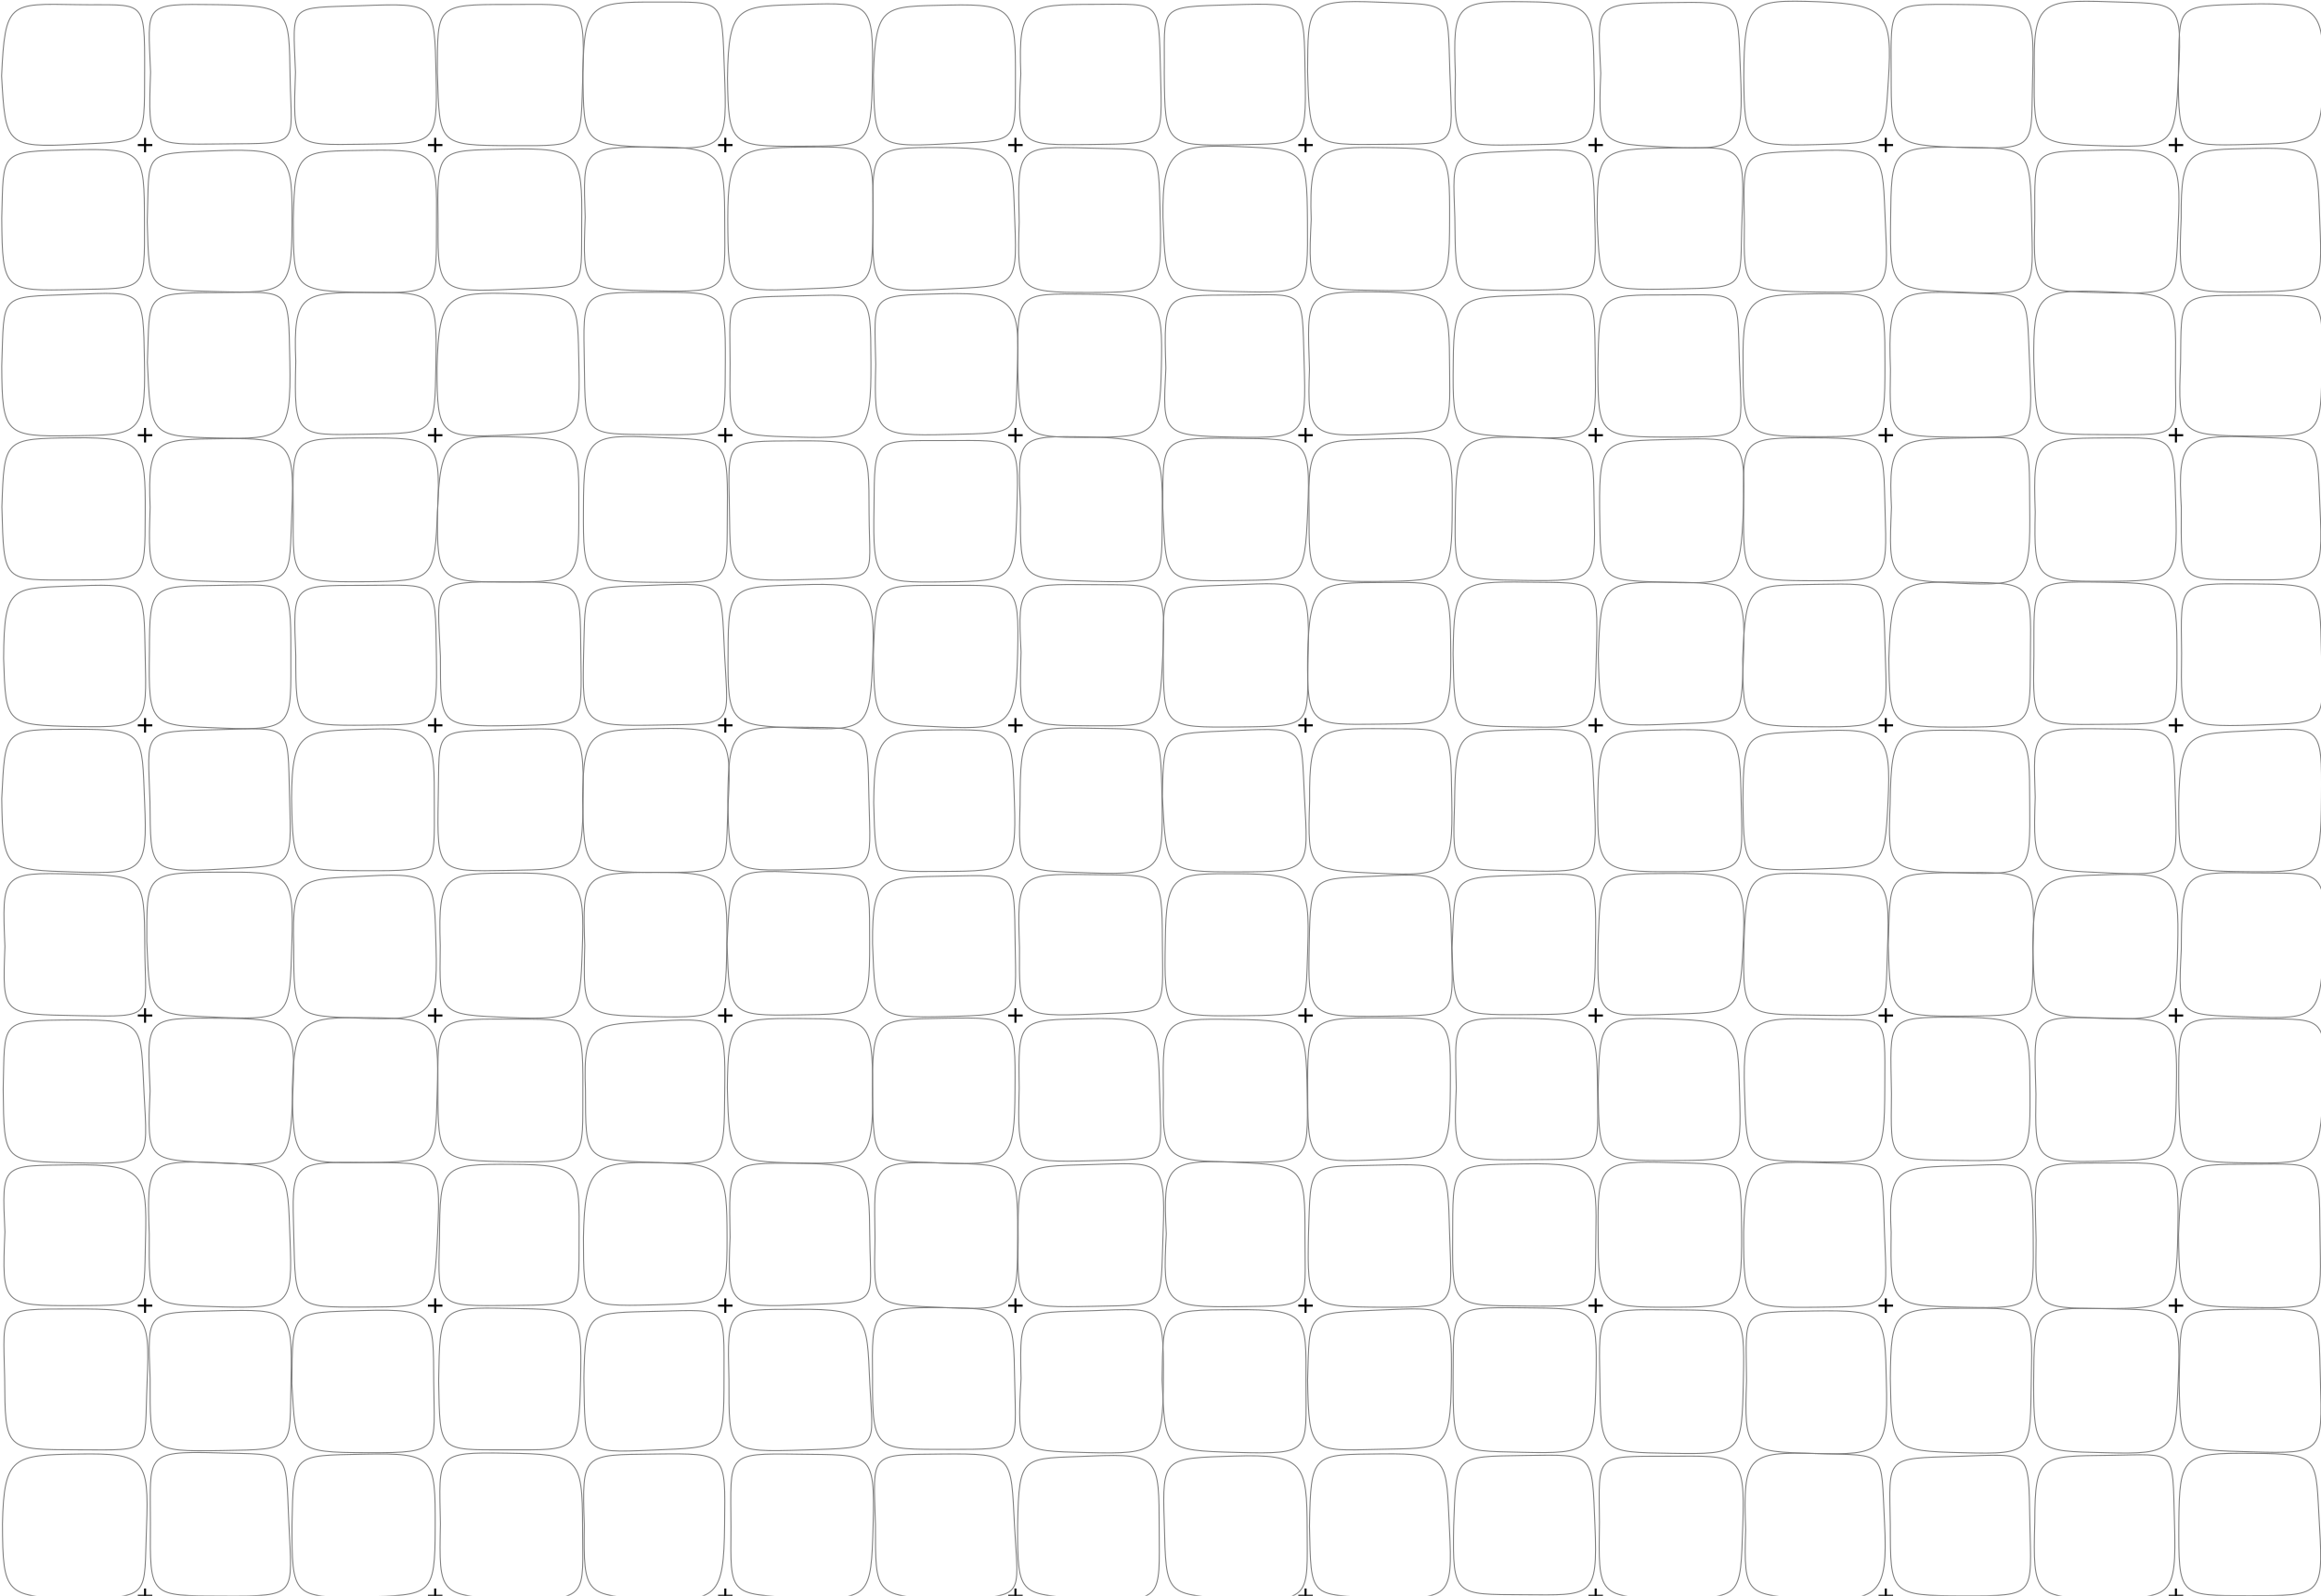 <?xml version='1.0' encoding='UTF-8' ?><!DOCTYPE svg PUBLIC '-//W3C//DTD SVG 1.1//EN' 'http://www.w3.org/Graphics/SVG/1.1/DTD/svg11.dtd'>
<svg
    xmlns:svg='http://www.w3.org/2000/svg'
    xmlns='http://www.w3.org/2000/svg'
    xmlns:xlink='http://www.w3.org/1999/xlink'
    version='1.1'
    width='16in'
    height='11in'
  viewBox='0 0 16 11'
  >	
<g stroke='#808080' stroke-width='.007'>
<svg x='0' y='0'><path fill='none' d='M 0.011 0.524 C 0.038 0.995 0.039 1.02 0.525 0.995 S 0.996 1.008 0.997 0.49 S 0.999 0.04 0.53 0.032 S 0.035 0.011 0.011 0.524 z'/></svg>
<svg x='0' y='1'><path fill='none' d='M 0.012 0.503 C 0.016 1.009 0.029 1.007 0.517 0.996 S 0.998 1.018 0.996 0.531 S 0.996 0.021 0.492 0.033 S 0.026 0.04 0.012 0.503 z'/></svg>
<svg x='0' y='2'><path fill='none' d='M 0.012 0.523 C 0.014 0.997 0.039 1.01 0.495 1.004 S 1.006 1.005 0.996 0.497 S 0.998 0.011 0.493 0.03 S 0.03 0.019 0.012 0.523 z'/></svg>
<svg x='0' y='3'><path fill='none' d='M 0.013 0.495 C 0.028 1.019 0.015 0.999 0.513 0.998 S 0.999 1.005 1.001 0.54 S 0.993 0.013 0.51 0.018 S 0.029 0.023 0.013 0.495 z'/></svg>
<svg x='0' y='4'><path fill='none' d='M 0.025 0.539 C 0.04 0.994 0.035 0.998 0.53 1.008 S 1.011 0.991 1.001 0.524 S 1.013 0.019 0.547 0.038 S 0.028 0.016 0.025 0.539 z'/></svg>
<svg x='0' y='5'><path fill='none' d='M 0.012 0.505 C 0.019 1.006 0.039 0.995 0.515 1.011 S 1.017 1.005 0.997 0.531 S 1.007 0.026 0.514 0.027 S 0.037 0.022 0.012 0.505 z'/></svg>
<svg x='0' y='6'><path fill='none' d='M 0.034 0.525 C 0.016 1.004 0.011 0.991 0.546 1.001 S 1.001 1.016 0.998 0.522 S 0.993 0.039 0.502 0.025 S 0.013 0.026 0.034 0.525 z'/></svg>
<svg x='0' y='7'><path fill='none' d='M 0.022 0.507 C 0.028 1.019 0.021 1.005 0.534 1.016 S 1.018 1.009 0.993 0.534 S 1.008 0.028 0.498 0.031 S 0.035 0.036 0.022 0.507 z'/></svg>
<svg x='0' y='8'><path fill='none' d='M 0.034 0.492 C 0.012 0.998 0.014 1.001 0.525 1 S 0.991 0.997 1.003 0.546 S 0.995 0.024 0.501 0.03 S 0.012 0.013 0.034 0.492 z'/></svg>
<svg x='0' y='9'><path fill='none' d='M 0.032 0.494 C 0.036 1.002 0.031 0.992 0.545 0.994 S 0.993 1.02 1.014 0.529 S 1.014 0.022 0.499 0.023 S 0.021 0.012 0.032 0.494 z'/></svg>
<svg x='0' y='10'><path fill='none' d='M 0.017 0.504 C 0.019 0.994 0.037 1.013 0.543 1.014 S 0.991 1 1.01 0.527 S 0.993 0.016 0.543 0.023 S 0.027 0.035 0.017 0.504 z'/></svg>
<svg x='1' y='0'><path fill='none' d='M 0.038 0.498 C 0.02 1.017 0.015 0.997 0.546 0.992 S 1.009 1.012 1 0.54 S 1.011 0.039 0.494 0.032 S 0.02 0.024 0.038 0.498 z'/></svg>
<svg x='1' y='1'><path fill='none' d='M 0.015 0.53 C 0.028 1.017 0.022 0.996 0.499 1.01 S 1.011 1.008 1.013 0.547 S 1.016 0.018 0.493 0.039 S 0.032 0.037 0.015 0.53 z'/></svg>
<svg x='1' y='2'><path fill='none' d='M 0.016 0.498 C 0.04 0.994 0.028 1.009 0.491 1.019 S 1.009 1.02 0.998 0.493 S 1.009 0.015 0.493 0.017 S 0.036 0.031 0.016 0.498 z'/></svg>
<svg x='1' y='3'><path fill='none' d='M 0.035 0.497 C 0.018 1.014 0.018 0.996 0.531 1.009 S 0.991 0.998 1.012 0.523 S 0.996 0.018 0.536 0.024 S 0.015 0.019 0.035 0.497 z'/></svg>
<svg x='1' y='4'><path fill='none' d='M 0.03 0.492 C 0.022 1.017 0.035 0.999 0.536 1.019 S 1.004 0.992 1.005 0.496 S 0.995 0.028 0.518 0.035 S 0.031 0.028 0.03 0.492 z'/></svg>
<svg x='1' y='5'><path fill='none' d='M 0.034 0.53 C 0.039 0.993 0.021 1.02 0.524 0.991 S 1.01 1.003 0.996 0.494 S 1.019 0.016 0.493 0.03 S 0.019 0.027 0.034 0.53 z'/></svg>
<svg x='1' y='6'><path fill='none' d='M 0.012 0.491 C 0.034 1.013 0.027 0.991 0.522 1.013 S 0.996 0.991 1.012 0.498 S 0.99 0.01 0.494 0.012 S 0.012 0.034 0.012 0.491 z'/></svg>
<svg x='1' y='7'><path fill='none' d='M 0.035 0.521 C 0.012 1.018 0.017 0.992 0.51 1.017 S 0.997 1.014 1.019 0.526 S 1.01 0.023 0.503 0.019 S 0.013 0.018 0.035 0.521 z'/></svg>
<svg x='1' y='8'><path fill='none' d='M 0.029 0.508 C 0.026 1 0.019 0.993 0.514 1.008 S 1.017 0.991 0.999 0.535 S 1.007 0.034 0.512 0.015 S 0.011 0.013 0.029 0.508 z'/></svg>
<svg x='1' y='9'><path fill='none' d='M 0.035 0.502 C 0.035 1.002 0.016 1.007 0.531 0.999 S 0.995 0.995 1.006 0.511 S 0.997 0.024 0.5 0.036 S 0.017 0.034 0.035 0.502 z'/></svg>
<svg x='1' y='10'><path fill='none' d='M 0.037 0.498 C 0.033 1.015 0.028 0.999 0.542 1.001 S 1.014 1.001 0.991 0.493 S 1.008 0.03 0.499 0.015 S 0.037 0.035 0.037 0.498 z'/></svg>
<svg x='2' y='0'><path fill='none' d='M 0.037 0.498 C 0.018 1.014 0.015 1.001 0.507 0.994 S 1.018 1.007 1.006 0.513 S 1.004 0.021 0.493 0.039 S 0.018 0.016 0.037 0.498 z'/></svg>
<svg x='2' y='1'><path fill='none' d='M 0.022 0.513 C 0.024 0.999 0.014 1.006 0.528 1.016 S 1.006 0.991 1.009 0.531 S 1.017 0.027 0.54 0.036 S 0.032 0.016 0.022 0.513 z'/></svg>
<svg x='2' y='2'><path fill='none' d='M 0.039 0.492 C 0.026 1.018 0.038 1.001 0.523 0.993 S 0.996 0.993 1.005 0.505 S 0.996 0.015 0.541 0.016 S 0.019 0.016 0.039 0.492 z'/></svg>
<svg x='2' y='3'><path fill='none' d='M 0.022 0.545 C 0.017 0.996 0.014 1.014 0.507 1.01 S 0.994 0.998 1.017 0.509 S 0.999 0.017 0.495 0.019 S 0.017 0.024 0.022 0.545 z'/></svg>
<svg x='2' y='4'><path fill='none' d='M 0.039 0.522 C 0.039 0.993 0.039 1.003 0.526 0.999 S 1.015 1.01 1.008 0.499 S 1.012 0.034 0.508 0.035 S 0.021 0.023 0.039 0.522 z'/></svg>
<svg x='2' y='5'><path fill='none' d='M 0.01 0.502 C 0.019 1.003 0.024 1.001 0.521 1.002 S 0.995 1.001 0.994 0.547 S 1.006 0.011 0.548 0.026 S 0.013 0.019 0.01 0.502 z'/></svg>
<svg x='2' y='6'><path fill='none' d='M 0.025 0.523 C 0.025 1.018 0.026 1.001 0.493 1.019 S 1.02 0.994 1.006 0.534 S 1.017 0.011 0.543 0.038 S 0.01 0.025 0.025 0.523 z'/></svg>
<svg x='2' y='7'><path fill='none' d='M 0.015 0.504 C 0.02 1.012 0.039 1.02 0.524 1.014 S 1.001 0.991 1.014 0.524 S 1.014 0.019 0.549 0.015 S 0.028 0.021 0.015 0.504 z'/></svg>
<svg x='2' y='8'><path fill='none' d='M 0.025 0.512 C 0.038 1.011 0.02 1.012 0.503 1.01 S 0.992 1.015 1.017 0.5 S 1.016 0.019 0.506 0.013 S 0.013 0.024 0.025 0.512 z'/></svg>
<svg x='2' y='9'><path fill='none' d='M 0.012 0.537 C 0.039 0.997 0.019 1.012 0.536 1.014 S 0.993 0.99 0.99 0.53 S 1.006 0.018 0.504 0.034 S 0.017 0.022 0.012 0.537 z'/></svg>
<svg x='2' y='10'><path fill='none' d='M 0.013 0.511 C 0.012 0.999 0.018 1.016 0.497 1.006 S 0.999 1.004 1 0.527 S 0.999 0.013 0.507 0.024 S 0.023 0.012 0.013 0.511 z'/></svg>
<svg x='3' y='0'><path fill='none' d='M 0.015 0.503 C 0.032 0.999 0.012 1.002 0.527 1.004 S 1.001 1.015 1.018 0.499 S 0.999 0.032 0.5 0.031 S 0.016 0.038 0.015 0.503 z'/></svg>
<svg x='3' y='1'><path fill='none' d='M 0.02 0.549 C 0.016 1.01 0.035 1.017 0.543 0.993 S 1.005 1.015 1.01 0.539 S 0.998 0.017 0.499 0.028 S 0.014 0.017 0.02 0.549 z'/></svg>
<svg x='3' y='2'><path fill='none' d='M 0.013 0.536 C 0.012 1.008 0.033 1.019 0.498 0.999 S 1.002 0.993 0.991 0.528 S 1.007 0.037 0.548 0.024 S 0.023 0.03 0.013 0.536 z'/></svg>
<svg x='3' y='3'><path fill='none' d='M 0.016 0.532 C 0.011 1.003 0.029 1.012 0.508 1.012 S 0.99 0.993 0.99 0.522 S 1.01 0.026 0.548 0.012 S 0.032 0.026 0.016 0.532 z'/></svg>
<svg x='3' y='4'><path fill='none' d='M 0.036 0.524 C 0.038 0.998 0.016 1.011 0.527 1.002 S 1.01 0.995 1.004 0.497 S 1.018 0.014 0.494 0.011 S 0.013 0.018 0.036 0.524 z'/></svg>
<svg x='3' y='5'><path fill='none' d='M 0.021 0.504 C 0.012 1.014 0.014 1.009 0.503 1 S 1.015 0.999 1.02 0.496 S 1.002 0.015 0.49 0.03 S 0.032 0.012 0.021 0.504 z'/></svg>
<svg x='3' y='6'><path fill='none' d='M 0.035 0.517 C 0.028 1.001 0.024 0.993 0.511 1.014 S 0.998 1 1.014 0.542 S 1.011 0.015 0.543 0.018 S 0.017 0.01 0.035 0.517 z'/></svg>
<svg x='3' y='7'><path fill='none' d='M 0.019 0.517 C 0.02 0.995 0.02 1.001 0.539 1.008 S 1.015 0.992 1.018 0.495 S 0.992 0.027 0.491 0.025 S 0.019 0.031 0.019 0.517 z'/></svg>
<svg x='3' y='8'><path fill='none' d='M 0.03 0.54 C 0.015 1.016 0.016 1.003 0.514 0.999 S 0.991 0.997 0.992 0.538 S 1.011 0.028 0.529 0.026 S 0.031 0.033 0.03 0.54 z'/></svg>
<svg x='3' y='9'><path fill='none' d='M 0.024 0.518 C 0.033 1.015 0.019 0.994 0.497 0.994 S 0.991 1.018 1.002 0.516 S 1 0.029 0.514 0.019 S 0.032 0.015 0.024 0.518 z'/></svg>
<svg x='3' y='10'><path fill='none' d='M 0.036 0.504 C 0.026 1 0.023 1.004 0.545 1.019 S 1.017 1.002 1.016 0.523 S 0.992 0.025 0.494 0.017 S 0.027 0.024 0.036 0.504 z'/></svg>
<svg x='4' y='0'><path fill='none' d='M 0.018 0.499 C 0.025 0.997 0.014 0.997 0.513 1.016 S 1.013 1.009 0.994 0.495 S 0.999 0.016 0.532 0.014 S 0.028 0.033 0.018 0.499 z'/></svg>
<svg x='4' y='1'><path fill='none' d='M 0.034 0.497 C 0.016 1.001 0.014 0.994 0.519 1.005 S 0.998 0.998 0.996 0.539 S 0.994 0.013 0.504 0.013 S 0.018 0.026 0.034 0.497 z'/></svg>
<svg x='4' y='2'><path fill='none' d='M 0.028 0.501 C 0.035 1.017 0.023 0.991 0.516 0.996 S 0.998 1 1 0.497 S 0.991 0.016 0.494 0.015 S 0.021 0.016 0.028 0.501 z'/></svg>
<svg x='4' y='3'><path fill='none' d='M 0.022 0.504 C 0.02 1.004 0.023 1.01 0.538 1.014 S 1.008 1.017 1.014 0.507 S 0.99 0.038 0.523 0.015 S 0.023 0.011 0.022 0.504 z'/></svg>
<svg x='4' y='4'><path fill='none' d='M 0.023 0.513 C 0.013 0.996 0.016 1.008 0.543 0.998 S 1.02 1.011 0.995 0.513 S 1.009 0.015 0.498 0.034 S 0.039 0.027 0.023 0.513 z'/></svg>
<svg x='4' y='5'><path fill='none' d='M 0.016 0.508 C 0.028 0.992 0.018 1.014 0.543 1.014 S 0.995 0.993 1.02 0.532 S 1.019 0.012 0.544 0.022 S 0.022 0.025 0.016 0.508 z'/></svg>
<svg x='4' y='6'><path fill='none' d='M 0.031 0.517 C 0.019 1.001 0.019 0.997 0.504 1.008 S 1.003 1.002 1.01 0.532 S 1.005 0.011 0.513 0.013 S 0.014 0.032 0.031 0.517 z'/></svg>
<svg x='4' y='7'><path fill='none' d='M 0.036 0.516 C 0.037 1.004 0.028 0.993 0.519 1.014 S 0.99 0.994 0.996 0.518 S 0.991 0.011 0.546 0.038 S 0.016 0.033 0.036 0.516 z'/></svg>
<svg x='4' y='8'><path fill='none' d='M 0.022 0.531 C 0.024 0.994 0.012 1.008 0.497 0.995 S 1.013 0.995 1.012 0.534 S 1.002 0.021 0.549 0.014 S 0.031 0.034 0.022 0.531 z'/></svg>
<svg x='4' y='9'><path fill='none' d='M 0.025 0.501 C 0.034 1.018 0.011 1.017 0.497 0.996 S 0.991 0.995 0.991 0.497 S 1.018 0.027 0.54 0.039 S 0.034 0.022 0.025 0.501 z'/></svg>
<svg x='4' y='10'><path fill='none' d='M 0.028 0.513 C 0.021 1.001 0.036 0.998 0.49 1.02 S 0.99 1.009 0.995 0.513 S 1.017 0.017 0.516 0.023 S 0.011 0.013 0.028 0.513 z'/></svg>
<svg x='5' y='0'><path fill='none' d='M 0.015 0.539 C 0.022 0.996 0.035 1.011 0.512 1.008 S 1.006 1.019 1.014 0.52 S 1.005 0.016 0.549 0.03 S 0.021 0.023 0.015 0.539 z'/></svg>
<svg x='5' y='1'><path fill='none' d='M 0.017 0.512 C 0.02 0.99 0.017 1.016 0.516 0.993 S 1.013 1.013 1.018 0.511 S 1.017 0.01 0.549 0.014 S 0.017 0.035 0.017 0.512 z'/></svg>
<svg x='5' y='2'><path fill='none' d='M 0.033 0.505 C 0.027 1.005 0.025 1 0.495 1.013 S 1.007 1.003 1.004 0.497 S 1.01 0.029 0.493 0.04 S 0.033 0.036 0.033 0.505 z'/></svg>
<svg x='5' y='3'><path fill='none' d='M 0.028 0.501 C 0.036 1.002 0.015 1.01 0.543 0.995 S 0.993 1.013 0.991 0.539 S 1.004 0.036 0.498 0.039 S 0.02 0.026 0.028 0.501 z'/></svg>
<svg x='5' y='4'><path fill='none' d='M 0.019 0.502 C 0.014 0.999 0.036 0.999 0.51 1.019 S 0.998 1.017 1.016 0.536 S 0.991 0.015 0.518 0.031 S 0.019 0.032 0.019 0.502 z'/></svg>
<svg x='5' y='5'><path fill='none' d='M 0.017 0.519 C 0.029 1.004 0.02 1.009 0.534 0.993 S 1.001 1.015 0.99 0.504 S 0.999 0.019 0.52 0.013 S 0.023 0.034 0.017 0.519 z'/></svg>
<svg x='5' y='6'><path fill='none' d='M 0.012 0.506 C 0.028 0.998 0.028 1.002 0.495 0.996 S 0.997 0.994 0.995 0.494 S 1.015 0.04 0.513 0.014 S 0.039 0.016 0.012 0.506 z'/></svg>
<svg x='5' y='7'><path fill='none' d='M 0.014 0.498 C 0.027 1 0.032 1.007 0.511 1.017 S 1.018 0.994 1.016 0.506 S 0.994 0.025 0.517 0.021 S 0.02 0.037 0.014 0.498 z'/></svg>
<svg x='5' y='8'><path fill='none' d='M 0.033 0.528 C 0.012 1.006 0.027 1.015 0.549 0.994 S 1.001 0.994 0.996 0.534 S 0.995 0.024 0.502 0.019 S 0.024 0.015 0.033 0.528 z'/></svg>
<svg x='5' y='9'><path fill='none' d='M 0.025 0.509 C 0.025 1.008 0.012 1.012 0.546 0.995 S 1.017 0.991 0.996 0.535 S 0.992 0.023 0.5 0.025 S 0.013 0.011 0.025 0.509 z'/></svg>
<svg x='5' y='10'><path fill='none' d='M 0.039 0.526 C 0.036 0.992 0.018 0.992 0.508 1.011 S 1.006 1.012 1.019 0.506 S 1.005 0.031 0.502 0.024 S 0.037 0.02 0.039 0.526 z'/></svg>
<svg x='6' y='0'><path fill='none' d='M 0.021 0.519 C 0.032 0.99 0.011 1.019 0.515 0.992 S 0.999 1.003 1 0.541 S 0.997 0.024 0.542 0.035 S 0.037 0.024 0.021 0.519 z'/></svg>
<svg x='6' y='1'><path fill='none' d='M 0.018 0.538 C 0.011 1.004 0.025 1.019 0.507 0.993 S 1.015 0.997 0.996 0.54 S 1.019 0.021 0.5 0.017 S 0.017 0.034 0.018 0.538 z'/></svg>
<svg x='6' y='2'><path fill='none' d='M 0.037 0.512 C 0.026 0.991 0.026 1.007 0.54 0.995 S 0.994 0.998 1.013 0.549 S 1.006 0.011 0.495 0.025 S 0.028 0.024 0.037 0.512 z'/></svg>
<svg x='6' y='3'><path fill='none' d='M 0.025 0.494 C 0.016 1.017 0.035 1.017 0.513 1.011 S 0.994 1.001 1.01 0.504 S 1.016 0.036 0.516 0.037 S 0.03 0.011 0.025 0.494 z'/></svg>
<svg x='6' y='4'><path fill='none' d='M 0.021 0.514 C 0.029 1.007 0.034 0.99 0.496 1.011 S 1.004 0.994 1.015 0.504 S 1.01 0.034 0.525 0.035 S 0.038 0.011 0.021 0.514 z'/></svg>
<svg x='6' y='5'><path fill='none' d='M 0.023 0.533 C 0.036 1.015 0.026 1.01 0.497 1.007 S 1.009 1.001 0.993 0.527 S 0.993 0.028 0.541 0.031 S 0.028 0.034 0.023 0.533 z'/></svg>
<svg x='6' y='6'><path fill='none' d='M 0.015 0.505 C 0.034 1.004 0.023 1.02 0.529 1.007 S 1.006 0.992 0.998 0.502 S 1.014 0.03 0.546 0.039 S 0.012 0.034 0.015 0.505 z'/></svg>
<svg x='6' y='7'><path fill='none' d='M 0.014 0.55 C 0.026 1.011 0.012 0.999 0.49 1.017 S 0.994 0.999 0.997 0.51 S 1.003 0.01 0.514 0.019 S 0.014 0.015 0.014 0.55 z'/></svg>
<svg x='6' y='8'><path fill='none' d='M 0.032 0.535 C 0.022 1.01 0.012 0.991 0.521 1.014 S 1.012 0.997 1.015 0.505 S 0.991 0.031 0.498 0.017 S 0.025 0.027 0.032 0.535 z'/></svg>
<svg x='6' y='9'><path fill='none' d='M 0.015 0.501 C 0.012 1.006 0.037 0.991 0.54 0.991 S 1.004 0.998 0.995 0.527 S 0.997 0.017 0.499 0.014 S 0.01 0.027 0.015 0.501 z'/></svg>
<svg x='6' y='10'><path fill='none' d='M 0.035 0.509 C 0.036 0.991 0.02 1.015 0.549 1.013 S 1.02 1.015 0.994 0.524 S 0.995 0.018 0.49 0.023 S 0.02 0.011 0.035 0.509 z'/></svg>
<svg x='7' y='0'><path fill='none' d='M 0.037 0.51 C 0.011 1.008 0.016 1.002 0.524 0.996 S 1.013 0.997 1 0.495 S 1.008 0.029 0.543 0.03 S 0.018 0.036 0.037 0.51 z'/></svg>
<svg x='7' y='1'><path fill='none' d='M 0.026 0.531 C 0.011 1.003 0.016 1.016 0.502 1.016 S 1.011 1.005 0.998 0.495 S 1.007 0.036 0.508 0.021 S 0.014 0.015 0.026 0.531 z'/></svg>
<svg x='7' y='2'><path fill='none' d='M 0.016 0.518 C 0.026 0.997 0.039 1.018 0.499 1.015 S 0.996 1 1.006 0.533 S 1.001 0.034 0.502 0.028 S 0.014 0.016 0.016 0.518 z'/></svg>
<svg x='7' y='3'><path fill='none' d='M 0.035 0.504 C 0.03 0.999 0.036 0.993 0.538 1.007 S 1.008 0.996 1.012 0.542 S 0.998 0.023 0.499 0.012 S 0.015 0.013 0.035 0.504 z'/></svg>
<svg x='7' y='4'><path fill='none' d='M 0.039 0.496 C 0.022 0.994 0.03 1 0.51 1.003 S 0.992 1.015 1.016 0.508 S 1.011 0.033 0.521 0.03 S 0.012 0.014 0.039 0.496 z'/></svg>
<svg x='7' y='5'><path fill='none' d='M 0.032 0.546 C 0.018 1.019 0.016 0.999 0.512 1.017 S 1.02 0.994 1.01 0.491 S 1 0.031 0.525 0.02 S 0.033 0.031 0.032 0.546 z'/></svg>
<svg x='7' y='6'><path fill='none' d='M 0.028 0.531 C 0.026 0.995 0.011 1.012 0.536 0.99 S 1.015 0.991 1.013 0.492 S 1.001 0.037 0.509 0.029 S 0.011 0.03 0.028 0.531 z'/></svg>
<svg x='7' y='7'><path fill='none' d='M 0.026 0.501 C 0.013 1.004 0.012 1.016 0.53 1.001 S 1.008 1.017 0.995 0.546 S 0.995 0.013 0.506 0.022 S 0.019 0.022 0.026 0.501 z'/></svg>
<svg x='7' y='8'><path fill='none' d='M 0.019 0.55 C 0.012 1.013 0.014 1.015 0.533 1.005 S 0.998 1.013 1.018 0.493 S 0.993 0.016 0.514 0.028 S 0.014 0.027 0.019 0.55 z'/></svg>
<svg x='7' y='9'><path fill='none' d='M 0.039 0.502 C 0.01 1.009 0.013 1.001 0.497 1.013 S 1.018 1.009 1.02 0.497 S 1.007 0.019 0.529 0.035 S 0.024 0.01 0.039 0.502 z'/></svg>
<svg x='7' y='10'><path fill='none' d='M 0.015 0.515 C 0.014 1.015 0.025 0.991 0.523 1.018 S 0.993 1.017 0.991 0.538 S 0.996 0.016 0.521 0.037 S 0.025 0.012 0.015 0.515 z'/></svg>
<svg x='8' y='0'><path fill='none' d='M 0.026 0.506 C 0.03 0.995 0.036 1.008 0.514 0.998 S 1.007 1.017 0.997 0.519 S 1.016 0.018 0.491 0.033 S 0.032 0.037 0.026 0.506 z'/></svg>
<svg x='8' y='1'><path fill='none' d='M 0.017 0.5 C 0.036 0.999 0.031 0.998 0.528 1.01 S 1.016 1.019 1.013 0.527 S 0.994 0.029 0.544 0.011 S 0.011 0.03 0.017 0.5 z'/></svg>
<svg x='8' y='2'><path fill='none' d='M 0.037 0.538 C 0.013 0.996 0.01 1.003 0.507 1.013 S 1.005 1.003 0.99 0.491 S 1.003 0.032 0.515 0.034 S 0.02 0.017 0.037 0.538 z'/></svg>
<svg x='8' y='3'><path fill='none' d='M 0.016 0.503 C 0.039 0.998 0.019 1.009 0.5 1.002 S 0.994 1.014 1.015 0.514 S 1.011 0.027 0.5 0.021 S 0.018 0.033 0.016 0.503 z'/></svg>
<svg x='8' y='4'><path fill='none' d='M 0.019 0.53 C 0.023 1.017 0.015 1.016 0.544 1.011 S 1.006 1.002 1.018 0.496 S 0.991 0.012 0.496 0.032 S 0.017 0.022 0.019 0.53 z'/></svg>
<svg x='8' y='5'><path fill='none' d='M 0.013 0.491 C 0.04 1.014 0.034 1.01 0.537 1.01 S 1.019 0.994 0.993 0.504 S 1.012 0.013 0.516 0.036 S 0.022 0.024 0.013 0.491 z'/></svg>
<svg x='8' y='6'><path fill='none' d='M 0.033 0.492 C 0.024 0.991 0.028 1.006 0.529 1.002 S 0.999 1.002 1.015 0.538 S 0.991 0.026 0.54 0.023 S 0.038 0.017 0.033 0.492 z'/></svg>
<svg x='8' y='7'><path fill='none' d='M 0.02 0.531 C 0.012 0.995 0.035 1.003 0.528 1.01 S 1.019 1.009 1.011 0.534 S 0.998 0.034 0.509 0.027 S 0.012 0.023 0.02 0.531 z'/></svg>
<svg x='8' y='8'><path fill='none' d='M 0.04 0.505 C 0.013 0.992 0.028 1.013 0.54 1.007 S 0.995 1.017 0.996 0.529 S 0.99 0.033 0.514 0.012 S 0.016 0.035 0.04 0.505 z'/></svg>
<svg x='8' y='9'><path fill='none' d='M 0.011 0.513 C 0.034 0.992 0.012 0.998 0.529 1.012 S 1.002 1.006 1.003 0.536 S 1.019 0.025 0.511 0.028 S 0.018 0.027 0.011 0.513 z'/></svg>
<svg x='8' y='10'><path fill='none' d='M 0.026 0.495 C 0.039 1.011 0.029 0.992 0.537 1.019 S 1.012 0.999 1.011 0.545 S 0.991 0.021 0.509 0.037 S 0.01 0.039 0.026 0.495 z'/></svg>
<svg x='9' y='0'><path fill='none' d='M 0.014 0.493 C 0.029 1.008 0.035 1 0.548 0.995 S 1.012 1.017 0.995 0.505 S 1.017 0.036 0.508 0.015 S 0.018 0.039 0.014 0.493 z'/></svg>
<svg x='9' y='1'><path fill='none' d='M 0.039 0.513 C 0.014 1.019 0.027 0.993 0.501 1.002 S 0.992 1 0.993 0.514 S 0.991 0.025 0.546 0.018 S 0.021 0.013 0.039 0.513 z'/></svg>
<svg x='9' y='2'><path fill='none' d='M 0.027 0.546 C 0.01 0.999 0.033 1.015 0.524 0.992 S 0.997 0.992 0.993 0.545 S 1.003 0.017 0.495 0.012 S 0.011 0.031 0.027 0.546 z'/></svg>
<svg x='9' y='3'><path fill='none' d='M 0.024 0.517 C 0.024 0.995 0.013 1.012 0.504 1.008 S 1.008 0.993 1.011 0.5 S 0.998 0.014 0.525 0.026 S 0.015 0.029 0.024 0.517 z'/></svg>
<svg x='9' y='4'><path fill='none' d='M 0.014 0.528 C 0.01 1.004 0.039 0.997 0.498 0.992 S 1.005 1.008 1.001 0.507 S 0.996 0.013 0.538 0.015 S 0.028 0.012 0.014 0.528 z'/></svg>
<svg x='9' y='5'><path fill='none' d='M 0.028 0.523 C 0.012 1.002 0.021 0.999 0.502 1.02 S 1.017 1.02 1.008 0.51 S 1.015 0.026 0.549 0.023 S 0.024 0.017 0.028 0.523 z'/></svg>
<svg x='9' y='6'><path fill='none' d='M 0.025 0.515 C 0.016 1.002 0.019 1.011 0.532 1.005 S 1.017 1.012 1.007 0.528 S 1 0.014 0.519 0.038 S 0.035 0.017 0.025 0.515 z'/></svg>
<svg x='9' y='7'><path fill='none' d='M 0.015 0.546 C 0.015 1.01 0.032 1.014 0.498 0.995 S 0.995 0.992 0.998 0.499 S 1.003 0.017 0.506 0.016 S 0.012 0.036 0.015 0.546 z'/></svg>
<svg x='9' y='8'><path fill='none' d='M 0.02 0.513 C 0.011 0.998 0.014 1.009 0.535 1.011 S 1.007 0.998 0.993 0.506 S 0.994 0.021 0.5 0.032 S 0.037 0.01 0.02 0.513 z'/></svg>
<svg x='9' y='9'><path fill='none' d='M 0.014 0.514 C 0.023 1.014 0.039 1.003 0.496 0.991 S 1 1.019 1.005 0.501 S 0.999 0.011 0.498 0.031 S 0.029 0.04 0.014 0.514 z'/></svg>
<svg x='9' y='10'><path fill='none' d='M 0.027 0.521 C 0.039 1.016 0.02 0.996 0.507 1.01 S 1.016 1.017 0.992 0.54 S 1 0.017 0.524 0.022 S 0.036 0.01 0.027 0.521 z'/></svg>
<svg x='10' y='0'><path fill='none' d='M 0.033 0.516 C 0.021 1.016 0.034 1.006 0.501 0.998 S 1.001 1.004 0.99 0.541 S 1.008 0.017 0.521 0.012 S 0.014 0.015 0.033 0.516 z'/></svg>
<svg x='10' y='1'><path fill='none' d='M 0.029 0.498 C 0.036 0.998 0.014 1.007 0.51 1.001 S 1.007 0.993 0.994 0.51 S 1.006 0.018 0.498 0.04 S 0.013 0.032 0.029 0.498 z'/></svg>
<svg x='10' y='2'><path fill='none' d='M 0.018 0.505 C 0.012 1.009 0.026 0.993 0.517 1.014 S 1.004 1 0.997 0.498 S 1.014 0.02 0.546 0.035 S 0.02 0.029 0.018 0.505 z'/></svg>
<svg x='10' y='3'><path fill='none' d='M 0.032 0.547 C 0.026 0.999 0.029 0.994 0.512 1.001 S 1 0.995 0.99 0.53 S 1.019 0.029 0.537 0.016 S 0.039 0.025 0.032 0.547 z'/></svg>
<svg x='10' y='4'><path fill='none' d='M 0.017 0.506 C 0.027 1.013 0.015 1.003 0.506 1.011 S 0.992 1.016 1.005 0.498 S 1.014 0.02 0.53 0.013 S 0.024 0.02 0.017 0.506 z'/></svg>
<svg x='10' y='5'><path fill='none' d='M 0.027 0.549 C 0.011 1.017 0.011 0.992 0.502 1.003 S 1.015 1.007 0.991 0.526 S 1.012 0.018 0.532 0.03 S 0.034 0.013 0.027 0.549 z'/></svg>
<svg x='10' y='6'><path fill='none' d='M 0.01 0.534 C 0.023 0.99 0.016 0.998 0.507 0.994 S 0.993 1.009 0.999 0.5 S 1 0.016 0.498 0.033 S 0.032 0.031 0.01 0.534 z'/></svg>
<svg x='10' y='7'><path fill='none' d='M 0.039 0.502 C 0.016 1.004 0.034 0.999 0.53 0.994 S 1.019 1.01 1.013 0.539 S 1.017 0.027 0.503 0.02 S 0.031 0.023 0.039 0.502 z'/></svg>
<svg x='10' y='8'><path fill='none' d='M 0.014 0.548 C 0.011 1.01 0.019 0.999 0.526 1.003 S 0.994 0.998 1.001 0.538 S 1.016 0.015 0.504 0.023 S 0.016 0.015 0.014 0.548 z'/></svg>
<svg x='10' y='9'><path fill='none' d='M 0.017 0.495 C 0.018 1.019 0.017 1 0.491 1.011 S 0.992 1.008 1.002 0.506 S 1.003 0.021 0.491 0.015 S 0.023 0.022 0.017 0.495 z'/></svg>
<svg x='10' y='10'><path fill='none' d='M 0.021 0.519 C 0.012 1.007 0.03 0.99 0.502 0.993 S 1.016 1.018 0.995 0.516 S 0.998 0.025 0.51 0.033 S 0.039 0.025 0.021 0.519 z'/></svg>
<svg x='11' y='0'><path fill='none' d='M 0.035 0.505 C 0.013 1.011 0.037 0.99 0.517 1.015 S 1.019 0.992 0.998 0.496 S 1.012 0.012 0.491 0.018 S 0.016 0.04 0.035 0.505 z'/></svg>
<svg x='11' y='1'><path fill='none' d='M 0.01 0.514 C 0.033 0.992 0.01 1.003 0.536 0.992 S 0.99 0.997 1.009 0.495 S 1.019 0.013 0.515 0.02 S 0.013 0.04 0.01 0.514 z'/></svg>
<svg x='11' y='2'><path fill='none' d='M 0.015 0.542 C 0.018 1.007 0.02 1.014 0.541 1.013 S 1.008 1.012 0.991 0.5 S 1.016 0.033 0.514 0.033 S 0.026 0.02 0.015 0.542 z'/></svg>
<svg x='11' y='3'><path fill='none' d='M 0.027 0.506 C 0.035 1.011 0.013 0.998 0.492 1.014 S 1 1.004 1.018 0.506 S 1.003 0.016 0.536 0.029 S 0.023 0.017 0.027 0.506 z'/></svg>
<svg x='11' y='4'><path fill='none' d='M 0.018 0.511 C 0.029 1.015 0.04 1.011 0.527 0.991 S 1.002 1.005 1.019 0.524 S 0.992 0.017 0.518 0.013 S 0.036 0.031 0.018 0.511 z'/></svg>
<svg x='11' y='5'><path fill='none' d='M 0.014 0.54 C 0.012 0.994 0.035 1.011 0.54 1.009 S 1.013 1 1.003 0.524 S 0.992 0.023 0.516 0.031 S 0.021 0.038 0.014 0.54 z'/></svg>
<svg x='11' y='6'><path fill='none' d='M 0.016 0.513 C 0.011 1.015 0.015 1.008 0.491 0.992 S 0.994 0.998 1.016 0.523 S 1.008 0.019 0.508 0.021 S 0.037 0.015 0.016 0.513 z'/></svg>
<svg x='11' y='7'><path fill='none' d='M 0.017 0.521 C 0.025 0.998 0.016 1.001 0.511 1 S 1.005 0.994 0.992 0.538 S 0.991 0.039 0.506 0.024 S 0.028 0.025 0.017 0.521 z'/></svg>
<svg x='11' y='8'><path fill='none' d='M 0.017 0.505 C 0.017 0.998 0.039 1.012 0.507 1.011 S 1.009 1.007 1.006 0.504 S 1.005 0.028 0.518 0.014 S 0.011 0.019 0.017 0.505 z'/></svg>
<svg x='11' y='9'><path fill='none' d='M 0.029 0.526 C 0.035 1.018 0.037 1.01 0.523 1.018 S 1.007 1.017 1.018 0.515 S 1.016 0.034 0.512 0.029 S 0.019 0.018 0.029 0.526 z'/></svg>
<svg x='11' y='10'><path fill='none' d='M 0.026 0.492 C 0.018 1 0.012 1.013 0.513 1.015 S 0.997 1.015 1.014 0.514 S 0.991 0.036 0.492 0.038 S 0.021 0.018 0.026 0.492 z'/></svg>
<svg x='12' y='0'><path fill='none' d='M 0.021 0.533 C 0.026 0.99 0.031 1.009 0.518 0.997 S 0.99 0.992 1.018 0.548 S 1.01 0.029 0.534 0.012 S 0.024 0.011 0.021 0.533 z'/></svg>
<svg x='12' y='1'><path fill='none' d='M 0.025 0.545 C 0.02 0.996 0.014 1.006 0.52 1.013 S 1.019 1.007 0.997 0.541 S 1.012 0.018 0.504 0.039 S 0.017 0.019 0.025 0.545 z'/></svg>
<svg x='12' y='2'><path fill='none' d='M 0.016 0.502 C 0.016 0.997 0.027 1.008 0.506 1.01 S 0.994 1 0.994 0.518 S 0.997 0.019 0.535 0.025 S 0.01 0.038 0.016 0.502 z'/></svg>
<svg x='12' y='3'><path fill='none' d='M 0.02 0.513 C 0.016 0.998 0.024 1.003 0.521 1.003 S 1.009 0.994 0.995 0.522 S 1.012 0.02 0.502 0.018 S 0.016 0.025 0.02 0.513 z'/></svg>
<svg x='12' y='4'><path fill='none' d='M 0.013 0.54 C 0.019 1.003 0.01 1.006 0.519 1.01 S 1.012 0.992 0.996 0.503 S 1.011 0.02 0.532 0.028 S 0.037 0.013 0.013 0.54 z'/></svg>
<svg x='12' y='5'><path fill='none' d='M 0.015 0.534 C 0.024 1.001 0.019 1.009 0.5 0.991 S 0.992 0.992 1.015 0.531 S 1 0.013 0.517 0.039 S 0.019 0.013 0.015 0.534 z'/></svg>
<svg x='12' y='6'><path fill='none' d='M 0.021 0.548 C 0.015 1.011 0.031 0.991 0.537 0.998 S 0.994 1.014 1.012 0.525 S 1.001 0.034 0.523 0.022 S 0.037 0.02 0.021 0.548 z'/></svg>
<svg x='12' y='7'><path fill='none' d='M 0.026 0.515 C 0.04 1.011 0.037 1 0.501 1.008 S 0.992 1.017 0.993 0.491 S 1.02 0.038 0.548 0.025 S 0.011 0.026 0.026 0.515 z'/></svg>
<svg x='12' y='8'><path fill='none' d='M 0.02 0.491 C 0.02 1.013 0.025 1.016 0.534 1.011 S 1.01 1.01 0.991 0.501 S 1.015 0.03 0.54 0.015 S 0.033 0.03 0.02 0.491 z'/></svg>
<svg x='12' y='9'><path fill='none' d='M 0.04 0.519 C 0.023 1.006 0.037 1.006 0.507 1.019 S 1.016 1.005 1.004 0.53 S 1.005 0.029 0.496 0.037 S 0.037 0.03 0.04 0.519 z'/></svg>
<svg x='12' y='10'><path fill='none' d='M 0.034 0.545 C 0.019 1.002 0.038 0.996 0.493 1.018 S 1.017 0.998 0.991 0.495 S 1.014 0.035 0.529 0.02 S 0.015 0.035 0.034 0.545 z'/></svg>
<svg x='13' y='0'><path fill='none' d='M 0.037 0.503 C 0.037 0.991 0.034 1.002 0.547 1.017 S 0.998 1.011 1.012 0.524 S 1.004 0.036 0.505 0.031 S 0.036 0.026 0.037 0.503 z'/></svg>
<svg x='13' y='1'><path fill='none' d='M 0.033 0.513 C 0.027 0.999 0.04 0.996 0.546 1.015 S 1.015 1.009 1.005 0.511 S 0.992 0.022 0.513 0.015 S 0.039 0.04 0.033 0.513 z'/></svg>
<svg x='13' y='2'><path fill='none' d='M 0.032 0.546 C 0.024 1.009 0.018 1.009 0.519 1.014 S 1.014 1.012 0.991 0.504 S 1.01 0.037 0.534 0.019 S 0.013 0.024 0.032 0.546 z'/></svg>
<svg x='13' y='3'><path fill='none' d='M 0.039 0.497 C 0.018 0.996 0.016 0.996 0.5 1.02 S 0.997 1.007 0.992 0.494 S 1.019 0.011 0.543 0.019 S 0.016 0.036 0.039 0.497 z'/></svg>
<svg x='13' y='4'><path fill='none' d='M 0.021 0.54 C 0.027 1.005 0.027 1.014 0.53 1.012 S 0.991 0.993 0.997 0.502 S 1.006 0.021 0.536 0.013 S 0.038 0.032 0.021 0.54 z'/></svg>
<svg x='13' y='5'><path fill='none' d='M 0.03 0.538 C 0.011 0.995 0.02 1 0.513 1.017 S 0.995 1.011 0.992 0.537 S 1.006 0.037 0.543 0.034 S 0.037 0.013 0.03 0.538 z'/></svg>
<svg x='13' y='6'><path fill='none' d='M 0.017 0.517 C 0.031 0.992 0.026 1.008 0.545 1.004 S 1.003 0.993 1.016 0.5 S 1.005 0.011 0.498 0.015 S 0.034 0.032 0.017 0.517 z'/></svg>
<svg x='13' y='7'><path fill='none' d='M 0.039 0.538 C 0.035 1.01 0.011 0.992 0.499 0.999 S 0.996 1.001 0.994 0.537 S 0.996 0.014 0.494 0.012 S 0.031 0.017 0.039 0.538 z'/></svg>
<svg x='13' y='8'><path fill='none' d='M 0.037 0.494 C 0.029 1 0.039 1 0.534 1.011 S 1.02 1.016 1.016 0.501 S 0.992 0.021 0.545 0.035 S 0.011 0.03 0.037 0.494 z'/></svg>
<svg x='13' y='9'><path fill='none' d='M 0.031 0.502 C 0.04 0.993 0.038 1.001 0.532 1.014 S 0.993 1.008 1.003 0.507 S 1.016 0.017 0.536 0.018 S 0.036 0.03 0.031 0.502 z'/></svg>
<svg x='13' y='10'><path fill='none' d='M 0.031 0.511 C 0.031 0.991 0.031 0.999 0.536 1 S 1.003 1.001 0.993 0.493 S 1.005 0.023 0.498 0.039 S 0.023 0.033 0.031 0.511 z'/></svg>
<svg x='14' y='0'><path fill='none' d='M 0.024 0.502 C 0.017 0.99 0.031 0.991 0.515 1.005 S 0.993 0.992 1.019 0.49 S 1.011 0.028 0.539 0.012 S 0.014 0.016 0.024 0.502 z'/></svg>
<svg x='14' y='1'><path fill='none' d='M 0.027 0.515 C 0.012 1.018 0.038 1.007 0.527 1.018 S 0.995 1.017 1.016 0.546 S 1.01 0.022 0.504 0.035 S 0.027 0.014 0.027 0.515 z'/></svg>
<svg x='14' y='2'><path fill='none' d='M 0.02 0.492 C 0.04 1.011 0.016 0.993 0.542 0.996 S 0.993 1.009 0.997 0.518 S 1.007 0.031 0.525 0.011 S 0.017 0.031 0.02 0.492 z'/></svg>
<svg x='14' y='3'><path fill='none' d='M 0.03 0.528 C 0.02 1 0.033 1.008 0.512 1.007 S 1.013 0.996 0.999 0.496 S 1.006 0.017 0.521 0.019 S 0.013 0.027 0.03 0.528 z'/></svg>
<svg x='14' y='4'><path fill='none' d='M 0.021 0.524 C 0.011 1.01 0.015 0.997 0.509 0.993 S 1.007 1.012 1.007 0.522 S 0.999 0.02 0.491 0.013 S 0.023 0.014 0.021 0.524 z'/></svg>
<svg x='14' y='5'><path fill='none' d='M 0.03 0.495 C 0.012 1.014 0.029 0.993 0.524 1.017 S 1.011 1.014 0.996 0.504 S 1.007 0.031 0.502 0.024 S 0.016 0.036 0.03 0.495 z'/></svg>
<svg x='14' y='6'><path fill='none' d='M 0.013 0.532 C 0.029 0.992 0.02 1.005 0.494 1.02 S 1.001 1.003 1.012 0.53 S 0.996 0.016 0.549 0.029 S 0.016 0.029 0.013 0.532 z'/></svg>
<svg x='14' y='7'><path fill='none' d='M 0.035 0.542 C 0.028 0.997 0.022 1.017 0.507 1.004 S 0.995 0.996 1.003 0.502 S 0.993 0.03 0.494 0.017 S 0.02 0.012 0.035 0.542 z'/></svg>
<svg x='14' y='8'><path fill='none' d='M 0.036 0.546 C 0.03 1.009 0.02 1.019 0.495 1.02 S 1.004 1.006 1.013 0.495 S 1.016 0.016 0.499 0.017 S 0.025 0.016 0.036 0.546 z'/></svg>
<svg x='14' y='9'><path fill='none' d='M 0.019 0.539 C 0.02 1.012 0.04 1.002 0.513 1.014 S 0.996 1.005 1.016 0.509 S 1.008 0.032 0.512 0.021 S 0.023 0.024 0.019 0.539 z'/></svg>
<svg x='14' y='10'><path fill='none' d='M 0.027 0.491 C 0.011 1.006 0.032 1.014 0.501 1.014 S 1.005 1.017 0.99 0.497 S 1.01 0.026 0.539 0.032 S 0.028 0.024 0.027 0.491 z'/></svg>
<svg x='15' y='0'><path fill='none' d='M 0.017 0.491 C 0.014 1.009 0.036 1.007 0.492 0.996 S 1.008 0.998 1.013 0.542 S 1.009 0.014 0.495 0.028 S 0.029 0.033 0.017 0.491 z'/></svg>
<svg x='15' y='1'><path fill='none' d='M 0.036 0.507 C 0.015 1.005 0.019 1.019 0.514 1.012 S 1.011 0.999 0.992 0.535 S 0.998 0.013 0.546 0.023 S 0.033 0.013 0.036 0.507 z'/></svg>
<svg x='15' y='2'><path fill='none' d='M 0.032 0.5 C 0.011 0.996 0.027 1.001 0.521 1.006 S 0.997 0.991 1.007 0.506 S 1.001 0.034 0.503 0.035 S 0.038 0.031 0.032 0.5 z'/></svg>
<svg x='15' y='3'><path fill='none' d='M 0.037 0.497 C 0.035 1.02 0.018 0.995 0.508 0.997 S 1.016 0.999 0.993 0.497 S 1.006 0.033 0.532 0.013 S 0.01 0.038 0.037 0.497 z'/></svg>
<svg x='15' y='4'><path fill='none' d='M 0.039 0.502 C 0.033 0.993 0.027 1.014 0.542 0.998 S 1.014 0.991 1.003 0.508 S 1.008 0.029 0.508 0.025 S 0.034 0.017 0.039 0.502 z'/></svg>
<svg x='15' y='5'><path fill='none' d='M 0.019 0.533 C 0.019 0.997 0.014 1.004 0.5 1.009 S 0.999 0.99 1.003 0.495 S 1.002 0.013 0.545 0.036 S 0.03 0.035 0.019 0.533 z'/></svg>
<svg x='15' y='6'><path fill='none' d='M 0.037 0.542 C 0.012 1.014 0.016 0.993 0.499 1.01 S 0.997 1.016 1.019 0.493 S 0.996 0.024 0.521 0.017 S 0.039 0.013 0.037 0.542 z'/></svg>
<svg x='15' y='7'><path fill='none' d='M 0.019 0.531 C 0.03 1.003 0.032 1.01 0.503 1.016 S 0.992 1.009 1.016 0.49 S 1.018 0.031 0.497 0.022 S 0.023 0.02 0.019 0.531 z'/></svg>
<svg x='15' y='8'><path fill='none' d='M 0.018 0.509 C 0.024 1.017 0.035 1.006 0.539 1.013 S 0.998 1.001 0.993 0.496 S 0.996 0.023 0.52 0.025 S 0.039 0.015 0.018 0.509 z'/></svg>
<svg x='15' y='9'><path fill='none' d='M 0.022 0.539 C 0.033 1.011 0.032 0.993 0.523 1.008 S 1.01 1.01 0.996 0.517 S 1.014 0.02 0.497 0.025 S 0.037 0.021 0.022 0.539 z'/></svg>
<svg x='15' y='10'><path fill='none' d='M 0.02 0.495 C 0.018 1.008 0.016 0.999 0.504 0.999 S 1.019 1.007 0.99 0.525 S 1.006 0.022 0.526 0.018 S 0.024 0.036 0.02 0.495 z'/></svg>
</g>
<g stroke='black' stroke-width='.014'>
<line x1='0.95' y1='1' x2='1.05' y2='1' />
<line x1='1' y1='0.95' x2='1' y2='1.05' />
<line x1='0.95' y1='3' x2='1.05' y2='3' />
<line x1='1' y1='2.95' x2='1' y2='3.05' />
<line x1='0.95' y1='5' x2='1.05' y2='5' />
<line x1='1' y1='4.95' x2='1' y2='5.05' />
<line x1='0.95' y1='7' x2='1.05' y2='7' />
<line x1='1' y1='6.95' x2='1' y2='7.05' />
<line x1='0.95' y1='9' x2='1.05' y2='9' />
<line x1='1' y1='8.95' x2='1' y2='9.05' />
<line x1='0.95' y1='11' x2='1.05' y2='11' />
<line x1='1' y1='10.95' x2='1' y2='11.05' />
<line x1='2.95' y1='1' x2='3.05' y2='1' />
<line x1='3' y1='0.95' x2='3' y2='1.05' />
<line x1='2.95' y1='3' x2='3.05' y2='3' />
<line x1='3' y1='2.95' x2='3' y2='3.05' />
<line x1='2.95' y1='5' x2='3.05' y2='5' />
<line x1='3' y1='4.95' x2='3' y2='5.05' />
<line x1='2.95' y1='7' x2='3.05' y2='7' />
<line x1='3' y1='6.95' x2='3' y2='7.05' />
<line x1='2.95' y1='9' x2='3.05' y2='9' />
<line x1='3' y1='8.95' x2='3' y2='9.05' />
<line x1='2.95' y1='11' x2='3.05' y2='11' />
<line x1='3' y1='10.95' x2='3' y2='11.05' />
<line x1='4.95' y1='1' x2='5.05' y2='1' />
<line x1='5' y1='0.95' x2='5' y2='1.05' />
<line x1='4.95' y1='3' x2='5.05' y2='3' />
<line x1='5' y1='2.95' x2='5' y2='3.05' />
<line x1='4.95' y1='5' x2='5.05' y2='5' />
<line x1='5' y1='4.95' x2='5' y2='5.05' />
<line x1='4.95' y1='7' x2='5.05' y2='7' />
<line x1='5' y1='6.95' x2='5' y2='7.05' />
<line x1='4.95' y1='9' x2='5.05' y2='9' />
<line x1='5' y1='8.95' x2='5' y2='9.05' />
<line x1='4.95' y1='11' x2='5.05' y2='11' />
<line x1='5' y1='10.95' x2='5' y2='11.05' />
<line x1='6.95' y1='1' x2='7.05' y2='1' />
<line x1='7' y1='0.95' x2='7' y2='1.05' />
<line x1='6.95' y1='3' x2='7.05' y2='3' />
<line x1='7' y1='2.95' x2='7' y2='3.05' />
<line x1='6.95' y1='5' x2='7.05' y2='5' />
<line x1='7' y1='4.95' x2='7' y2='5.05' />
<line x1='6.95' y1='7' x2='7.05' y2='7' />
<line x1='7' y1='6.95' x2='7' y2='7.05' />
<line x1='6.95' y1='9' x2='7.05' y2='9' />
<line x1='7' y1='8.95' x2='7' y2='9.05' />
<line x1='6.95' y1='11' x2='7.05' y2='11' />
<line x1='7' y1='10.95' x2='7' y2='11.05' />
<line x1='8.95' y1='1' x2='9.05' y2='1' />
<line x1='9' y1='0.95' x2='9' y2='1.05' />
<line x1='8.95' y1='3' x2='9.05' y2='3' />
<line x1='9' y1='2.95' x2='9' y2='3.05' />
<line x1='8.95' y1='5' x2='9.05' y2='5' />
<line x1='9' y1='4.95' x2='9' y2='5.05' />
<line x1='8.95' y1='7' x2='9.05' y2='7' />
<line x1='9' y1='6.95' x2='9' y2='7.05' />
<line x1='8.95' y1='9' x2='9.05' y2='9' />
<line x1='9' y1='8.95' x2='9' y2='9.05' />
<line x1='8.95' y1='11' x2='9.05' y2='11' />
<line x1='9' y1='10.95' x2='9' y2='11.05' />
<line x1='10.95' y1='1' x2='11.05' y2='1' />
<line x1='11' y1='0.95' x2='11' y2='1.05' />
<line x1='10.95' y1='3' x2='11.05' y2='3' />
<line x1='11' y1='2.95' x2='11' y2='3.05' />
<line x1='10.95' y1='5' x2='11.05' y2='5' />
<line x1='11' y1='4.95' x2='11' y2='5.05' />
<line x1='10.95' y1='7' x2='11.05' y2='7' />
<line x1='11' y1='6.95' x2='11' y2='7.05' />
<line x1='10.95' y1='9' x2='11.05' y2='9' />
<line x1='11' y1='8.95' x2='11' y2='9.05' />
<line x1='10.95' y1='11' x2='11.05' y2='11' />
<line x1='11' y1='10.95' x2='11' y2='11.05' />
<line x1='12.95' y1='1' x2='13.05' y2='1' />
<line x1='13' y1='0.95' x2='13' y2='1.05' />
<line x1='12.95' y1='3' x2='13.05' y2='3' />
<line x1='13' y1='2.95' x2='13' y2='3.05' />
<line x1='12.95' y1='5' x2='13.05' y2='5' />
<line x1='13' y1='4.95' x2='13' y2='5.05' />
<line x1='12.95' y1='7' x2='13.05' y2='7' />
<line x1='13' y1='6.95' x2='13' y2='7.05' />
<line x1='12.95' y1='9' x2='13.05' y2='9' />
<line x1='13' y1='8.95' x2='13' y2='9.05' />
<line x1='12.95' y1='11' x2='13.05' y2='11' />
<line x1='13' y1='10.95' x2='13' y2='11.05' />
<line x1='14.95' y1='1' x2='15.05' y2='1' />
<line x1='15' y1='0.95' x2='15' y2='1.05' />
<line x1='14.95' y1='3' x2='15.05' y2='3' />
<line x1='15' y1='2.95' x2='15' y2='3.05' />
<line x1='14.95' y1='5' x2='15.05' y2='5' />
<line x1='15' y1='4.95' x2='15' y2='5.05' />
<line x1='14.95' y1='7' x2='15.05' y2='7' />
<line x1='15' y1='6.95' x2='15' y2='7.05' />
<line x1='14.95' y1='9' x2='15.05' y2='9' />
<line x1='15' y1='8.95' x2='15' y2='9.05' />
<line x1='14.95' y1='11' x2='15.05' y2='11' />
<line x1='15' y1='10.95' x2='15' y2='11.05' />
</g>
</svg>

